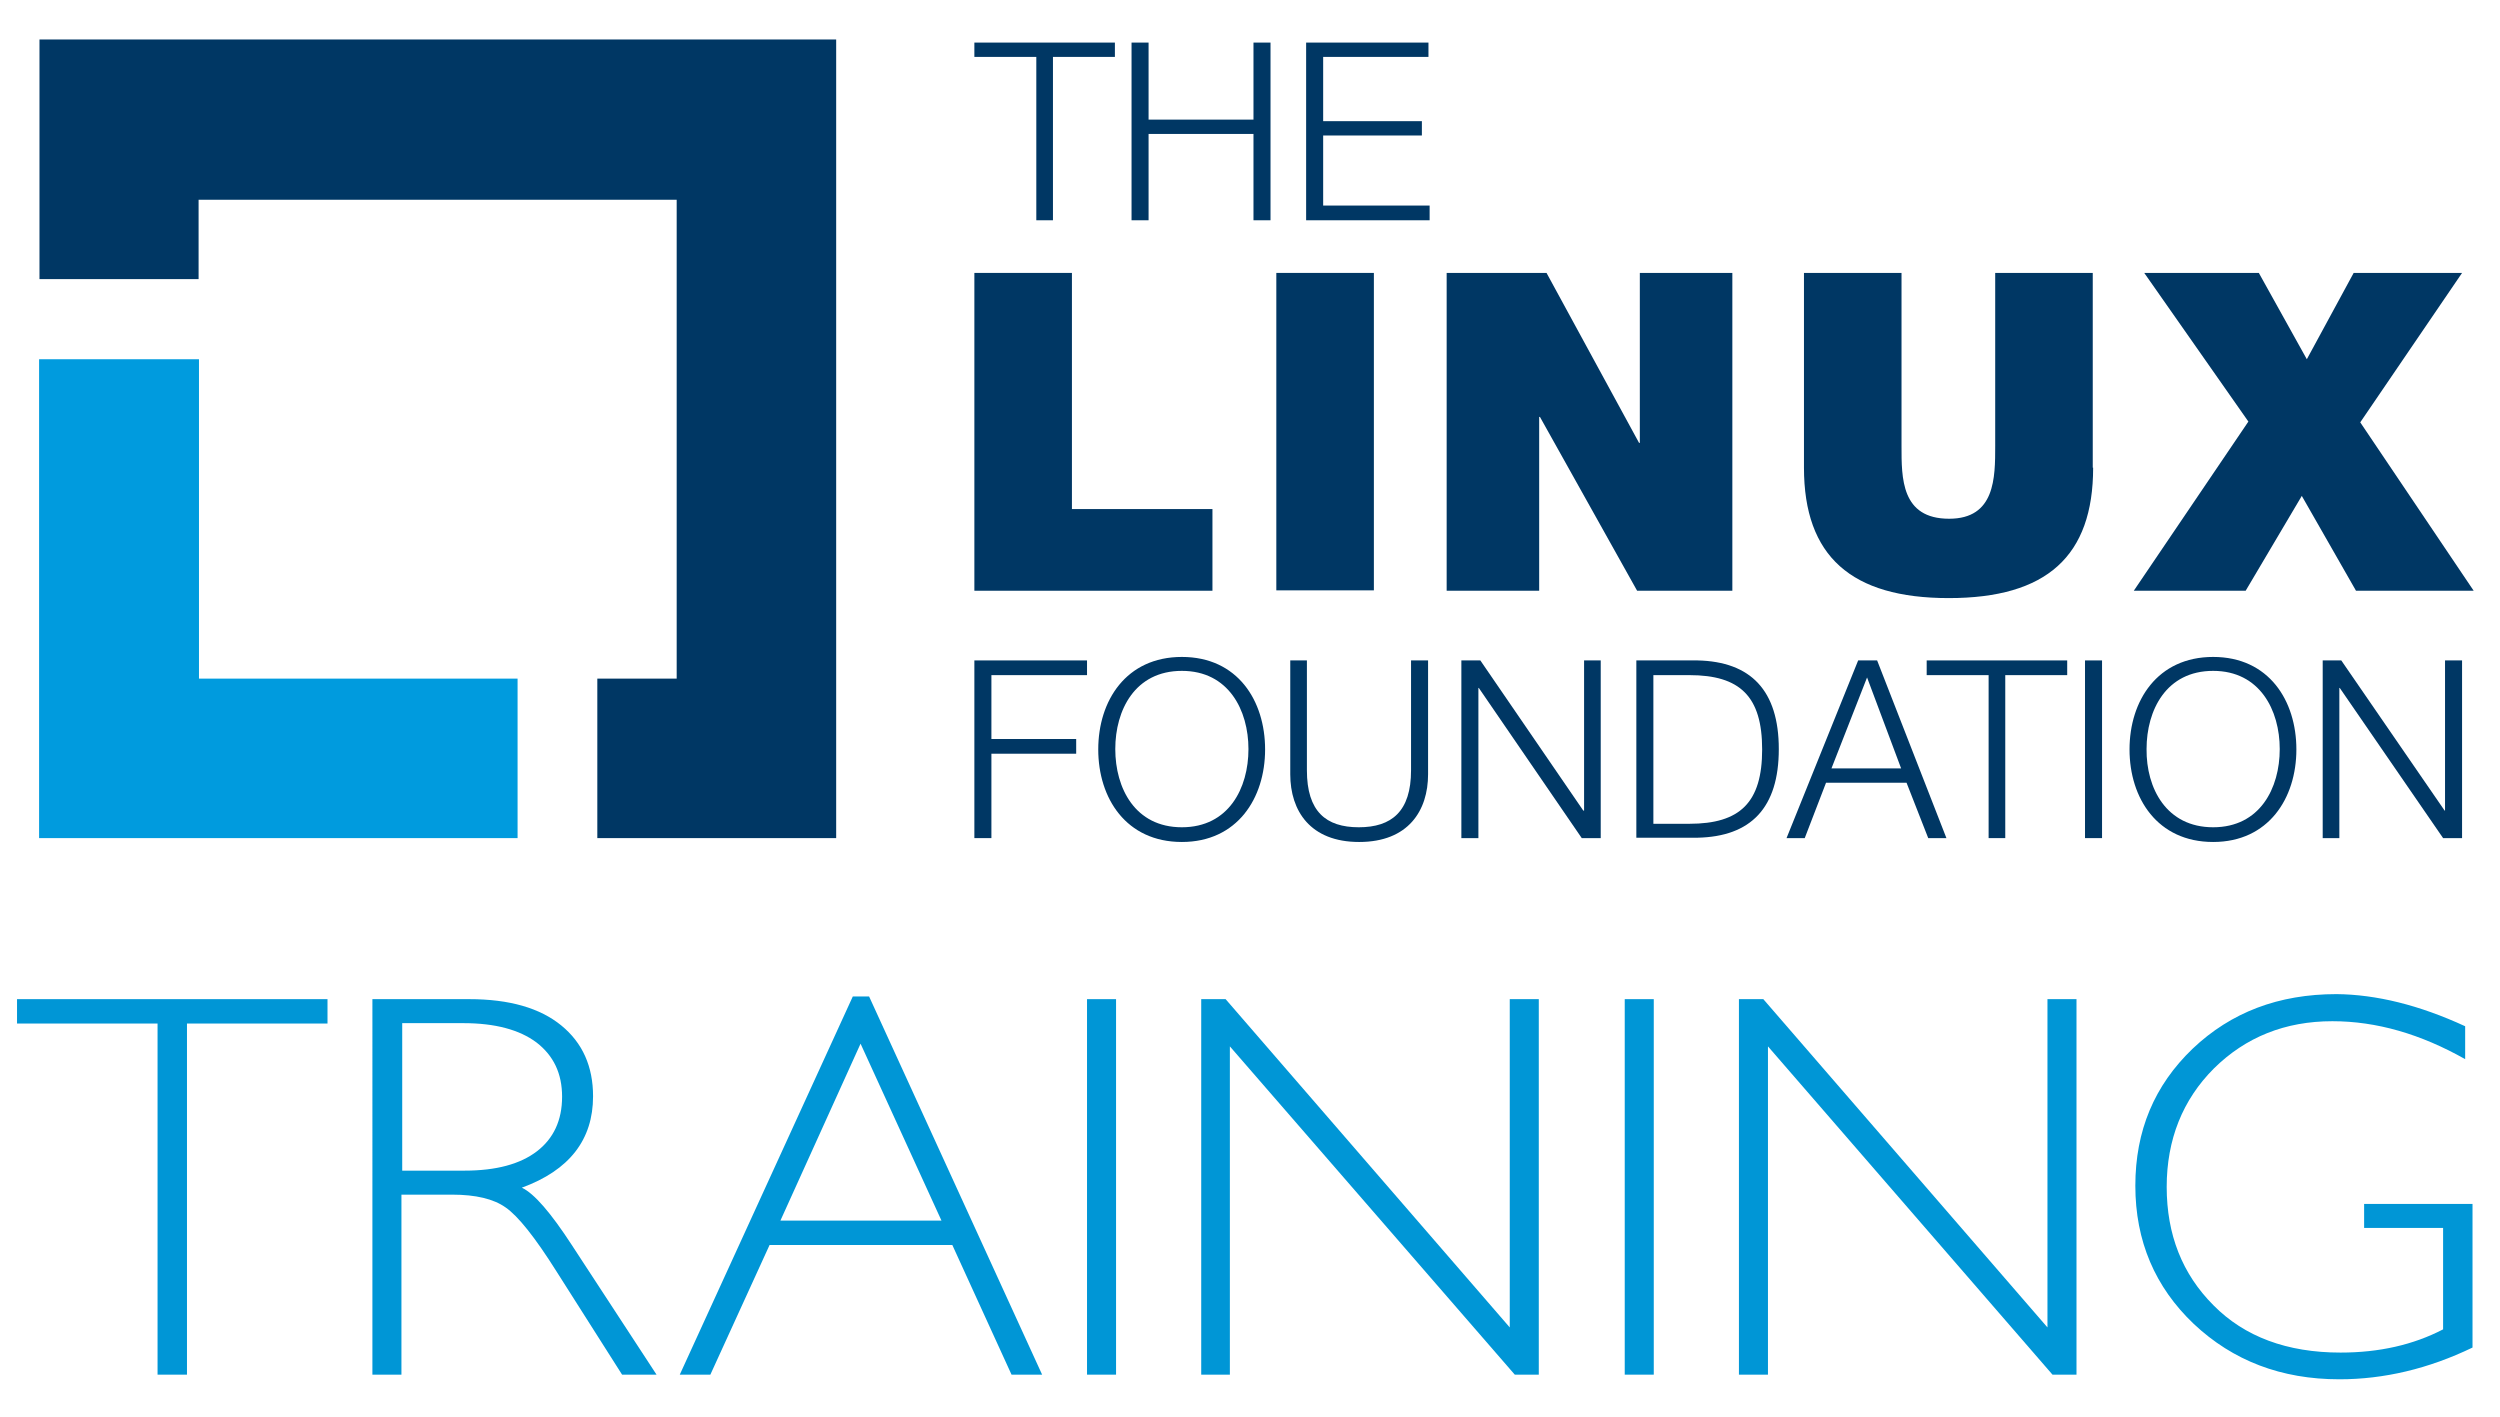 <svg xmlns="http://www.w3.org/2000/svg" xmlns:xlink="http://www.w3.org/1999/xlink" id="Layer_1" x="0" y="0" enable-background="new 0 0 645.8 366.1" version="1.1" viewBox="0 0 645.8 366.1" xml:space="preserve"><style type="text/css">.st0,.st1,.st2{fill:#0096d6}.st1{clip-path:url(#SVGID_2_)}.st2{clip-path:url(#SVGID_4_)}.st3,.st4{fill:#003764}.st4{clip-path:url(#SVGID_6_)}.st5{clip-path:url(#SVGID_8_)}.st5,.st6,.st7{fill:#003764}.st6{clip-path:url(#SVGID_10_)}.st7{clip-path:url(#SVGID_12_)}.st8{fill:#009bde}</style><polygon points="4.4 258.1 4.4 264.4 40.7 264.4 40.7 355.1 48.3 355.1 48.3 264.4 84.6 264.4 84.6 258.1" class="st0"/><g><defs><rect id="SVGID_1_" width="634.6" height="346.1" x="4.4" y="10.2"/></defs><clipPath id="SVGID_2_"><use overflow="visible" xlink:href="#SVGID_1_"/></clipPath><path d="M103.9,264.4v38H120c8.2,0,14.4-1.7,18.7-5c4.3-3.3,6.5-8,6.5-14.1c0-6-2.2-10.6-6.6-14 c-4.4-3.3-10.7-5-18.9-5H103.9z M96.4,258.1h24.8c10.4,0,18.3,2.3,23.8,6.8c5.5,4.5,8.2,10.6,8.2,18.3c0,11.2-6.1,19.1-18.4,23.6 c3.2,1.5,7.5,6.5,12.9,14.8l21.9,33.5h-8.9l-16.9-26.6c-5.6-8.9-10-14.4-13.2-16.6c-3.1-2.2-7.7-3.3-13.8-3.3h-13.1v46.5h-7.5 V258.1z" class="st1"/></g><path d="M222.3,269.6l20.9,45.7h-41.6L222.3,269.6z M220.3,257.4l-44.7,97.7h7.9l15.3-33.5H246l15.3,33.5h7.9	l-44.7-97.7H220.3z" class="st0"/><rect width="7.5" height="97" x="280.8" y="258.1" class="st0"/><polygon points="390 258.1 390 342.9 316.6 258.1 310.3 258.1 310.3 355.1 317.7 355.1 317.7 270.3 391.3 355.1 397.5 355.1 397.5 258.1" class="st0"/><rect width="7.5" height="97" x="419.7" y="258.1" class="st0"/><polygon points="528.9 258.1 528.9 342.9 455.5 258.1 449.2 258.1 449.2 355.1 456.7 355.1 456.7 270.3 530.2 355.1 536.4 355.1 536.4 258.1" class="st0"/><g><defs><rect id="SVGID_3_" width="634.6" height="346.1" x="4.4" y="10.2"/></defs><clipPath id="SVGID_4_"><use overflow="visible" xlink:href="#SVGID_3_"/></clipPath><path d="M636.8,265.1v8.5c-11.5-6.5-22.9-9.8-34.3-9.8c-12.2,0-22.4,4.1-30.6,12.2c-8.1,8.1-12.2,18.4-12.2,30.6 c0,12.3,4,22.5,12.1,30.6c8,8.1,19,12.2,32.8,12.2c10,0,18.8-2,26.5-6v-26.2h-20.4V311h28v37.1c-11.4,5.5-22.9,8.2-34.4,8.2 c-15,0-27.5-4.8-37.6-14.3c-10-9.5-15.1-21.4-15.1-35.7c0-14.2,4.9-25.9,14.8-35.4c9.9-9.4,22.2-14.1,37.2-14.1 C613.8,256.9,624.9,259.6,636.8,265.1" class="st2"/></g><polygon points="251.7 11 251.7 14.7 267.7 14.7 267.7 56.9 272 56.9 272 14.7 288 14.7 288 11" class="st3"/><polygon points="323.8 11 323.8 30.9 296.7 30.9 296.7 11 292.3 11 292.3 56.9 296.7 56.9 296.7 34.6 323.8 34.6 323.8 56.9 328.2 56.9 328.2 11" class="st3"/><polygon points="337.4 11 337.4 56.9 369.3 56.9 369.3 53.1 341.8 53.1 341.8 35 367.3 35 367.3 31.3 341.8 31.3 341.8 14.7 369 14.7 369 11" class="st3"/><polygon points="251.7 170.6 280.8 170.6 280.8 174.4 256.1 174.4 256.1 190.9 278 190.9 278 194.7 256.1 194.7 256.1 216.5 251.7 216.5" class="st3"/><g><defs><rect id="SVGID_5_" width="634.6" height="346.1" x="4.4" y="10.2"/></defs><clipPath id="SVGID_6_"><use overflow="visible" xlink:href="#SVGID_5_"/></clipPath><path d="M305.3,213.7c12.1,0,17.2-10.1,17.2-20.2c0-10-5.1-20.2-17.2-20.2c-12.1,0-17.2,10.1-17.2,20.2 C288.1,203.6,293.2,213.7,305.3,213.7 M305.3,169.7c14.4,0,21.5,11.3,21.5,23.9c0,12.6-7.2,23.9-21.5,23.9 c-14.4,0-21.6-11.3-21.6-23.9C283.7,181,290.9,169.7,305.3,169.7" class="st4"/><path d="M333.2,170.6h4.4V199c0,10.6,4.9,14.7,13.4,14.7c8.5,0,13.5-4.1,13.5-14.7v-28.4h4.4V200 c0,9.4-5.1,17.5-17.8,17.5c-12.6,0-17.8-8-17.8-17.5V170.6z" class="st4"/></g><polygon points="377.5 170.6 382.4 170.6 409 209.4 409.2 209.4 409.2 170.6 413.5 170.6 413.5 216.5 408.6 216.5 382 177.7 381.9 177.7 381.9 216.5 377.5 216.5" class="st3"/><g><defs><rect id="SVGID_7_" width="634.6" height="346.1" x="4.4" y="10.2"/></defs><clipPath id="SVGID_8_"><use overflow="visible" xlink:href="#SVGID_7_"/></clipPath><path d="M427.1,212.8h9.3c13.1,0,18.8-5.5,18.8-19.2c0-13.7-5.7-19.2-18.8-19.2h-9.3V212.8z M422.7,170.6h15.8 c13.8,0.3,21,7.8,21,22.9c0,15.2-7.2,22.6-21,22.9h-15.8V170.6z" class="st5"/></g><path d="M473.1,198.5h18l-8.8-23.5L473.1,198.5z M480,170.6h4.9l17.9,45.9h-4.7l-5.6-14.3h-20.8l-5.5,14.3h-4.7	L480,170.6z" class="st3"/><polygon points="497.7 170.6 534 170.6 534 174.4 518 174.4 518 216.5 513.7 216.5 513.7 174.4 497.7 174.4" class="st3"/><rect width="4.4" height="45.9" x="538.6" y="170.6" class="st3"/><g><defs><rect id="SVGID_9_" width="634.6" height="346.1" x="4.4" y="10.2"/></defs><clipPath id="SVGID_10_"><use overflow="visible" xlink:href="#SVGID_9_"/></clipPath><path d="M571.7,213.7c12.1,0,17.2-10.1,17.2-20.2c0-10-5.1-20.2-17.2-20.2c-12.1,0-17.2,10.1-17.2,20.2 C554.4,203.6,559.6,213.7,571.7,213.7 M571.7,169.7c14.4,0,21.5,11.3,21.5,23.9c0,12.6-7.2,23.9-21.5,23.9 c-14.4,0-21.6-11.3-21.6-23.9C550.1,181,557.3,169.7,571.7,169.7" class="st6"/></g><polygon points="600 170.6 604.8 170.6 631.5 209.4 631.6 209.4 631.6 170.6 636 170.6 636 216.5 631.1 216.5 604.4 177.7 604.3 177.7 604.3 216.5 600 216.5" class="st3"/><polygon points="251.7 70.5 276.9 70.5 276.9 131.5 313.2 131.5 313.2 152.6 251.7 152.6" class="st3"/><rect width="25.2" height="82" x="329.7" y="70.5" class="st3"/><polygon points="373.7 70.5 399.5 70.5 423.4 114.4 423.6 114.4 423.6 70.5 447.5 70.5 447.5 152.6 422.9 152.6 397.8 107.7 397.6 107.7 397.6 152.6 373.7 152.6" class="st3"/><g><defs><rect id="SVGID_11_" width="634.6" height="346.1" x="4.4" y="10.2"/></defs><clipPath id="SVGID_12_"><use overflow="visible" xlink:href="#SVGID_11_"/></clipPath><path d="M540.7,120.8c0,22.9-12,33.7-37.3,33.7c-25.2,0-37.4-10.8-37.4-33.7V70.5h25.2v44.7c0,8.3-0.1,18.8,12.3,18.8 c11.9,0,11.9-10.6,11.9-18.8V70.5h25.2V120.8z" class="st7"/></g><polygon points="608 70.5 595.9 92.8 583.5 70.5 553.9 70.5 580.8 108.9 551.2 152.6 580.1 152.6 594.6 128.1 608.6 152.6 639 152.6 609.7 109.1 636 70.5" class="st3"/><polygon points="51.4 175.3 51.4 92.8 10.1 92.8 10.1 216.5 133.7 216.5 133.7 175.3" class="st8"/><polygon points="10.2 10.2 10.2 72.1 51.3 72.1 51.3 51.6 174.8 51.6 174.8 175.3 154.3 175.3 154.3 216.5 216 216.5 216 10.2" class="st3"/></svg>